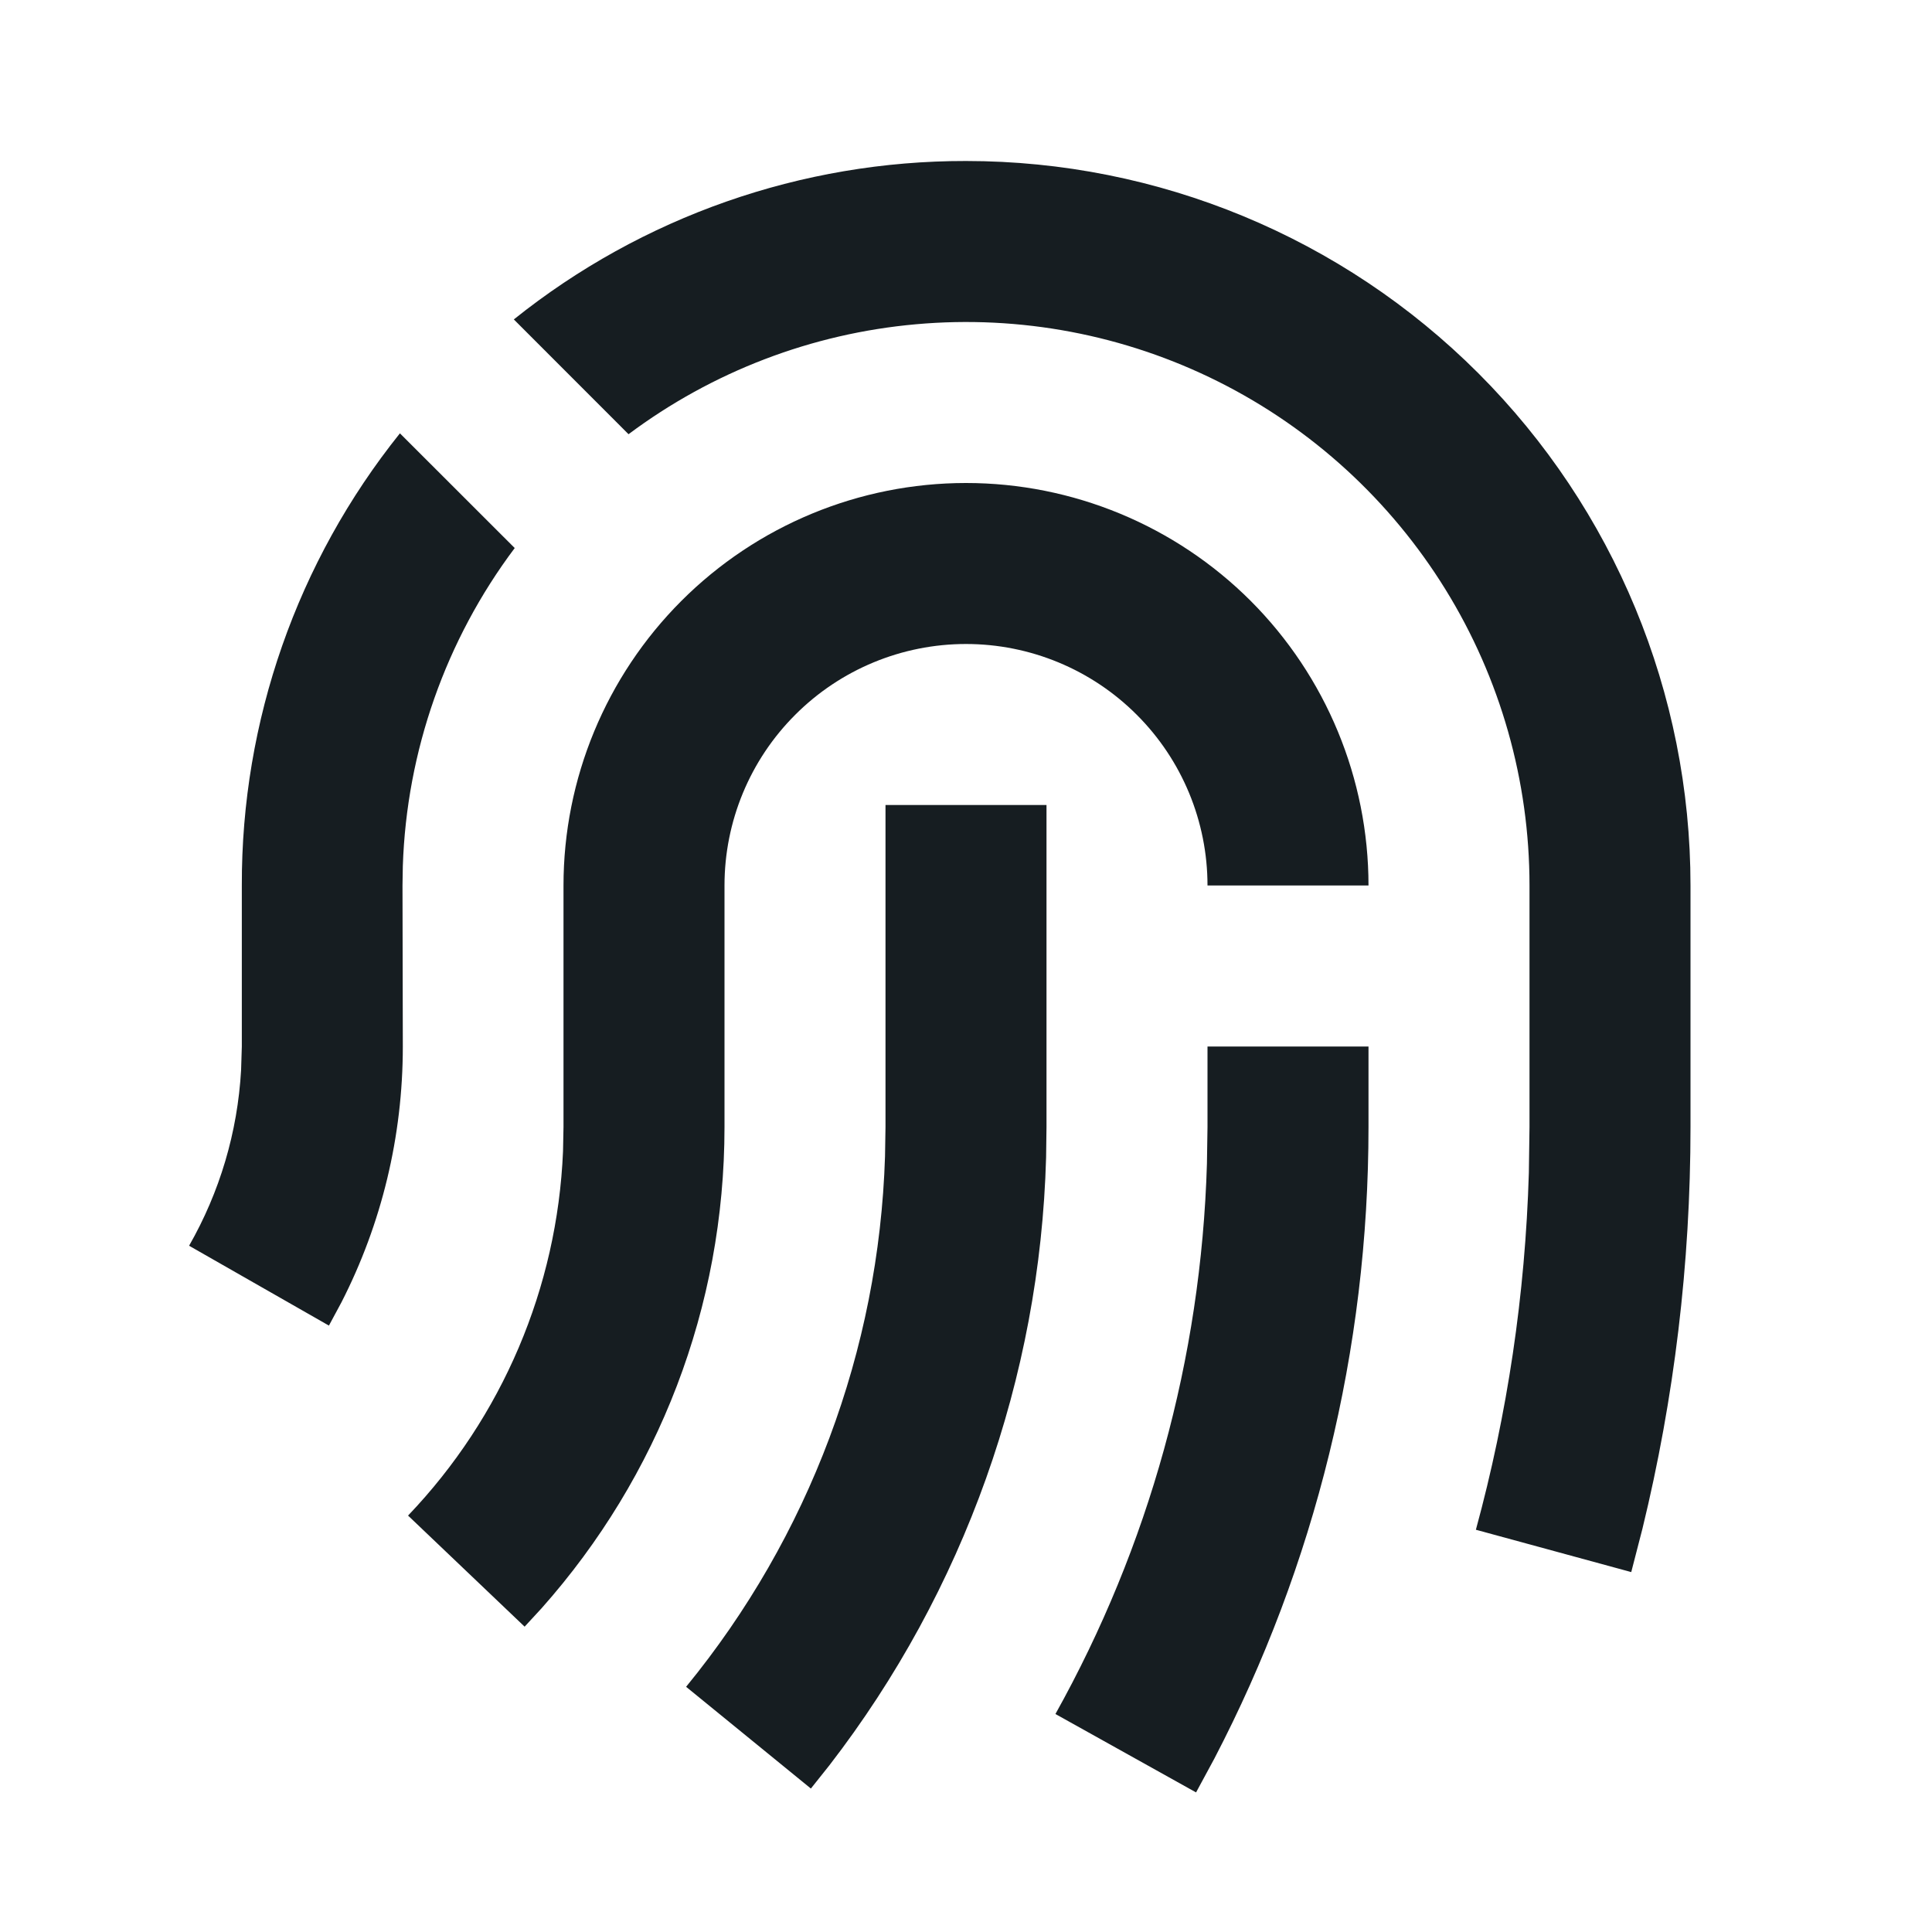<svg width="24" height="24" viewBox="0 0 24 24" fill="none" xmlns="http://www.w3.org/2000/svg">
<path d="M17 13V14C17 16.77 16.336 19.445 15.085 21.846L14.858 22.266L13.111 21.292C14.271 19.212 14.921 16.882 14.993 14.456L15 14V13H17ZM11 10H13V14L12.995 14.379C12.919 17.117 11.977 19.76 10.304 21.928L10.073 22.218L8.523 20.954C10.05 19.09 10.918 16.774 10.994 14.366L11 14V10ZM12 6C13.326 6 14.598 6.527 15.536 7.464C16.473 8.402 17 9.674 17 11H15C15 10.204 14.684 9.441 14.121 8.879C13.559 8.316 12.796 8 12 8C11.204 8 10.441 8.316 9.879 8.879C9.316 9.441 9 10.204 9 11V14C9 16.235 8.18 18.344 6.729 19.977L6.517 20.207L5.069 18.827C6.239 17.603 6.923 15.995 6.994 14.303L7 14V11C7 9.674 7.527 8.402 8.465 7.464C9.402 6.527 10.674 6 12 6ZM12 2C14.387 2 16.676 2.948 18.364 4.636C20.052 6.324 21 8.613 21 11V14C21 15.698 20.798 17.37 20.403 18.99L20.264 19.529L18.334 19.003C18.726 17.566 18.947 16.081 18.992 14.568L19 14V11C19 9.701 18.639 8.427 17.956 7.322C17.273 6.217 16.297 5.323 15.135 4.741C13.973 4.159 12.673 3.912 11.379 4.028C10.085 4.143 8.849 4.616 7.808 5.394L6.383 3.968C7.977 2.691 9.958 1.997 12 2ZM4.968 5.383L6.394 6.808C5.536 7.951 5.051 9.331 5.004 10.759L5 11L5.004 13C5.004 14.12 4.74 15.203 4.242 16.177L4.086 16.467L2.349 15.475C2.729 14.81 2.951 14.068 2.995 13.292L3.004 13V11C2.998 8.958 3.691 6.976 4.968 5.383Z" fill="#161D21"/>
</svg>
